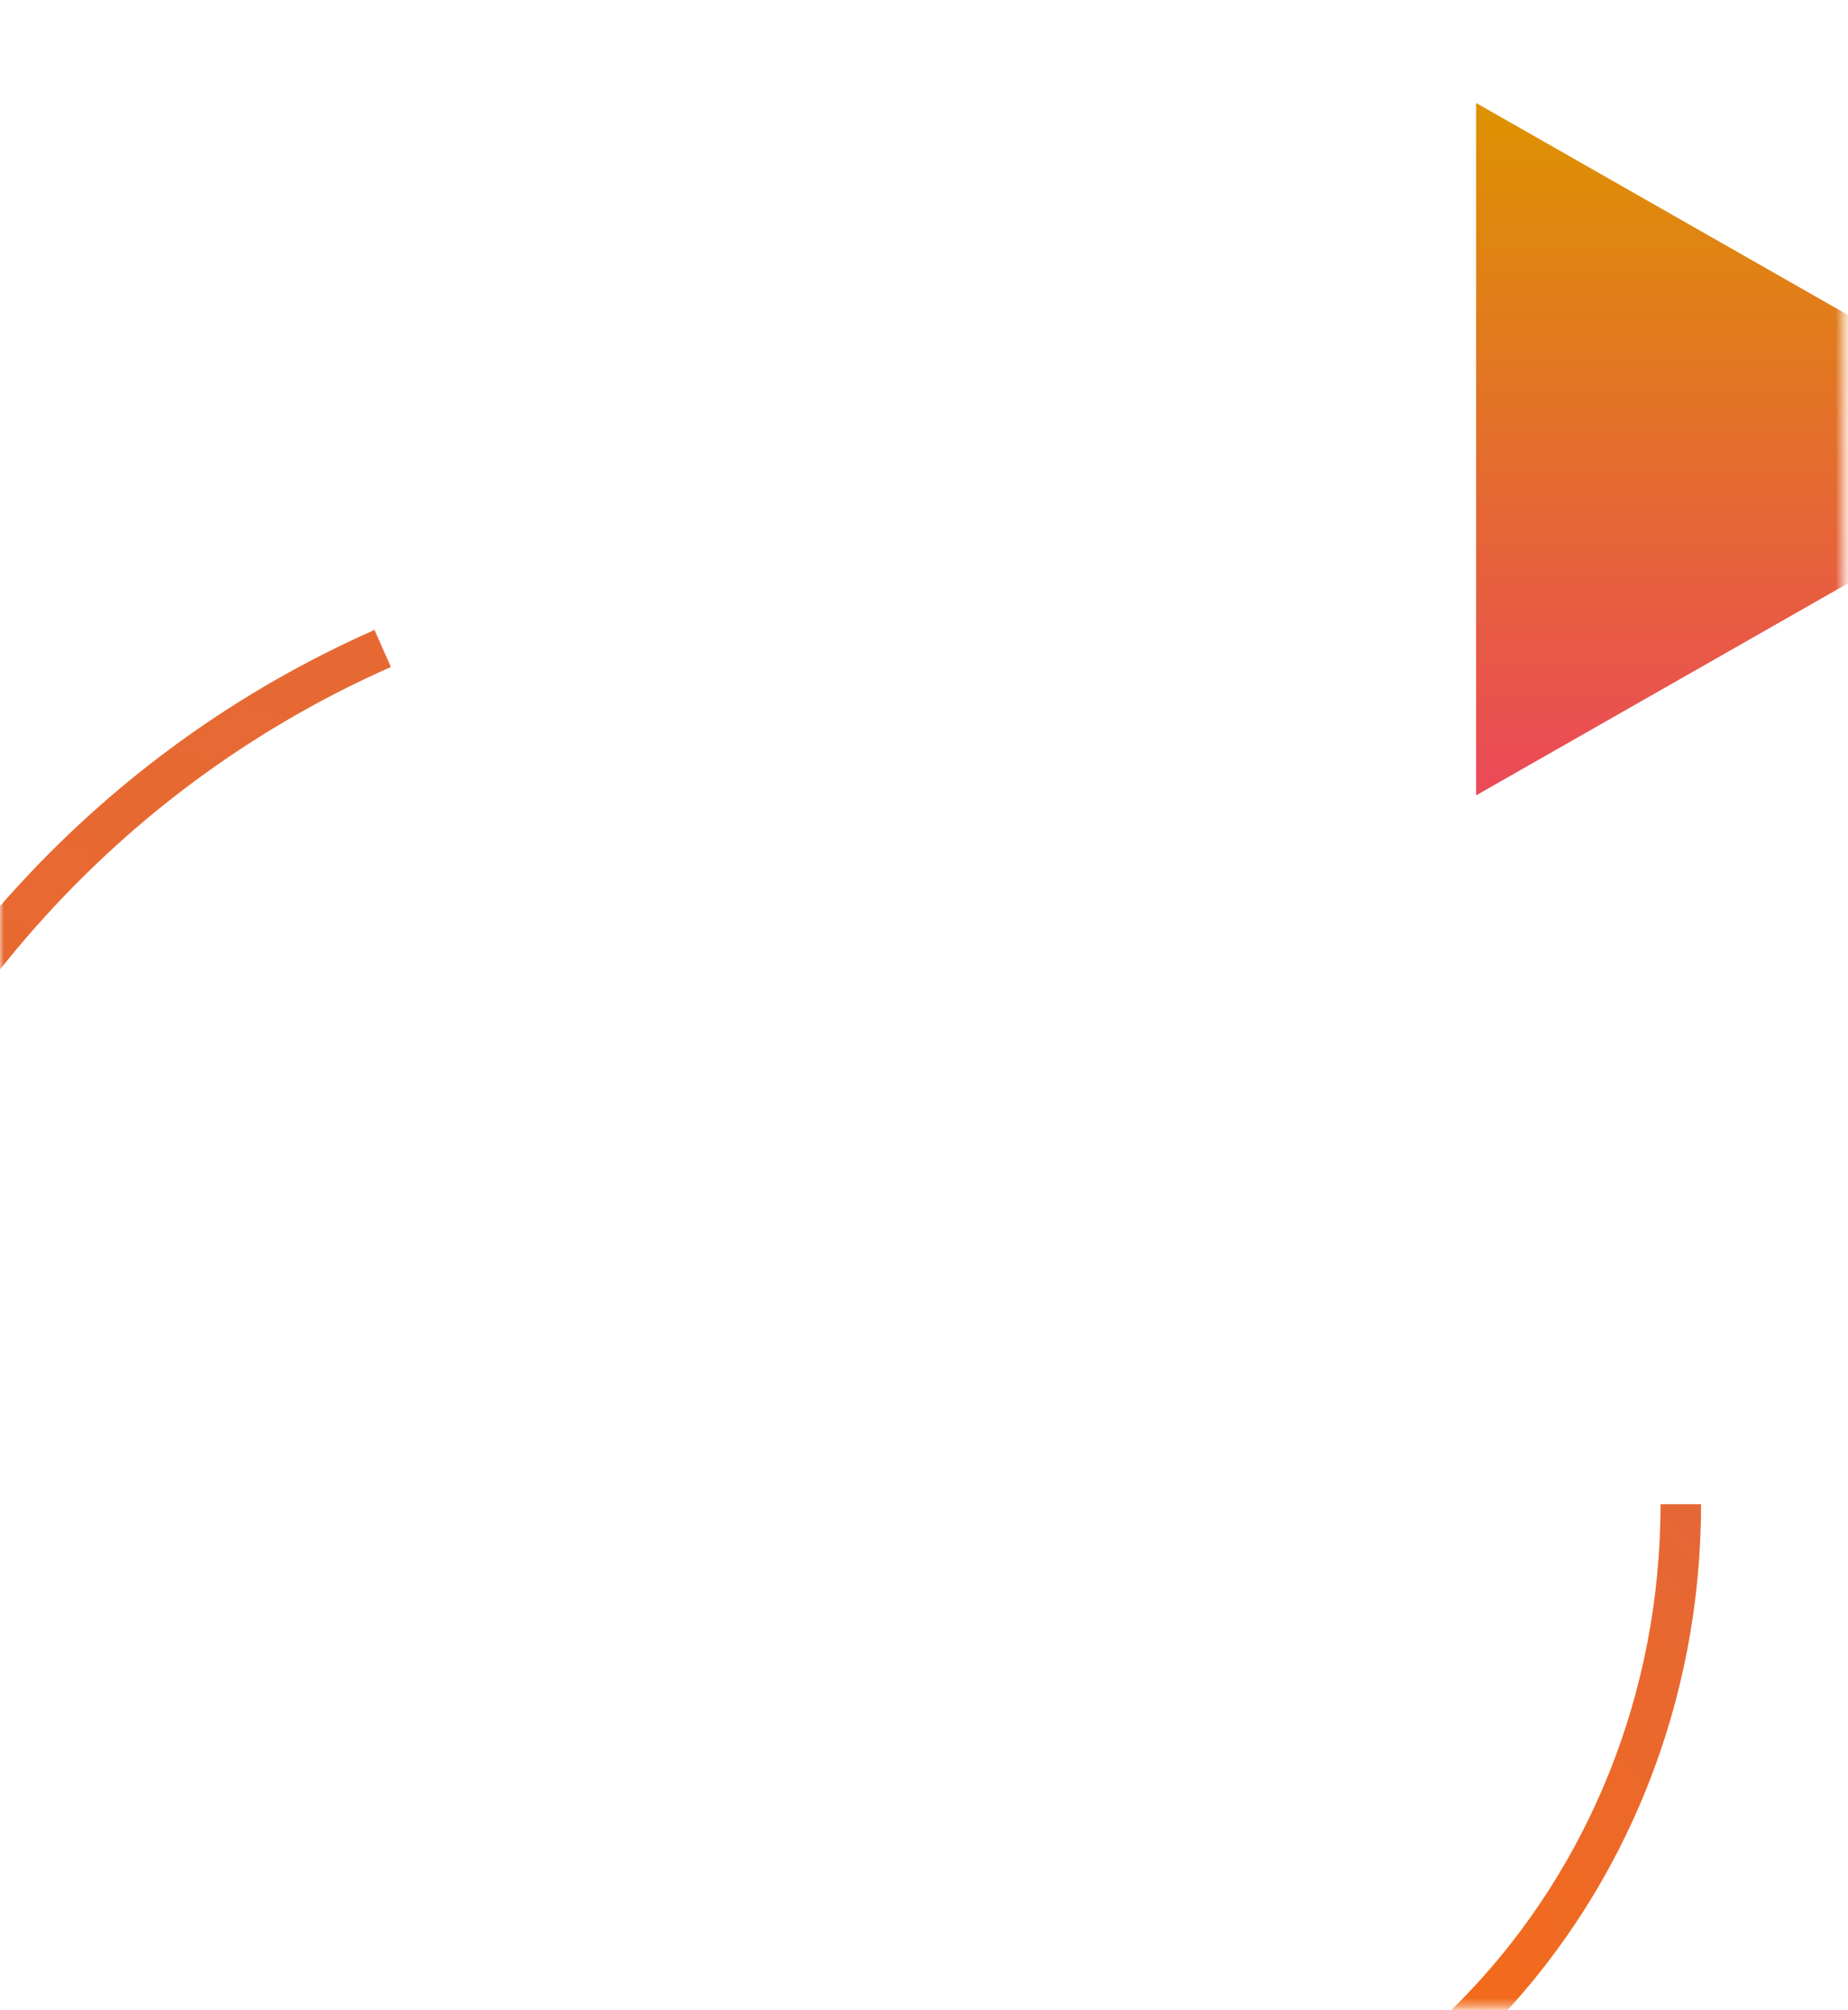 <svg width="228" height="248" viewBox="0 0 228 248" fill="none" xmlns="http://www.w3.org/2000/svg">
<mask id="mask0_141_8248" style="mask-type:alpha" maskUnits="userSpaceOnUse" x="0" y="0" width="228" height="248">
<rect width="227.441" height="247.634" fill="#E42352"/>
</mask>
<g mask="url(#mask0_141_8248)">
<path d="M257.03 55.413L182.116 98.123L182.116 12.703L257.03 55.413Z" fill="url(#paint0_linear_141_8248)"/>
<path d="M-20.405 257.491C-49.453 188.829 -19.178 109.364 47.215 80" stroke="url(#paint1_linear_141_8248)" stroke-width="5"/>
<path d="M-146 128.782C-113.424 -25.185 33.972 -122.757 183.219 -89.15" stroke="url(#paint2_linear_141_8248)" stroke-width="5"/>
<path d="M124.57 273.029C170.3 273.029 207.371 233.875 207.371 185.576" stroke="url(#paint3_linear_141_8248)" stroke-width="5"/>
<path d="M-82.431 185.576C-82.431 303.515 10.246 399.124 124.57 399.124" stroke="url(#paint4_linear_141_8248)" stroke-width="5"/>
</g>
<defs>
<linearGradient id="paint0_linear_141_8248" x1="219.573" y1="12.703" x2="219.573" y2="98.123" gradientUnits="userSpaceOnUse">
<stop stop-color="#DD9300"/>
<stop offset="1" stop-color="#EB4959"/>
</linearGradient>
<linearGradient id="paint1_linear_141_8248" x1="-20.405" y1="257.491" x2="46.222" y2="80.044" gradientUnits="userSpaceOnUse">
<stop stop-color="#EE6A26"/>
<stop offset="1" stop-color="#E66934"/>
</linearGradient>
<linearGradient id="paint2_linear_141_8248" x1="-146" y1="128.782" x2="182.063" y2="-89.423" gradientUnits="userSpaceOnUse">
<stop stop-color="#00439D"/>
<stop offset="1" stop-color="#011632"/>
</linearGradient>
<linearGradient id="paint3_linear_141_8248" x1="124.57" y1="273.029" x2="214.018" y2="193.416" gradientUnits="userSpaceOnUse">
<stop stop-color="#FF6E00"/>
<stop offset="1" stop-color="#E66736"/>
</linearGradient>
<linearGradient id="paint4_linear_141_8248" x1="-82.431" y1="185.576" x2="124.194" y2="398.637" gradientUnits="userSpaceOnUse">
<stop stop-color="#00439D"/>
<stop offset="1" stop-color="#011632"/>
</linearGradient>
</defs>
</svg>
